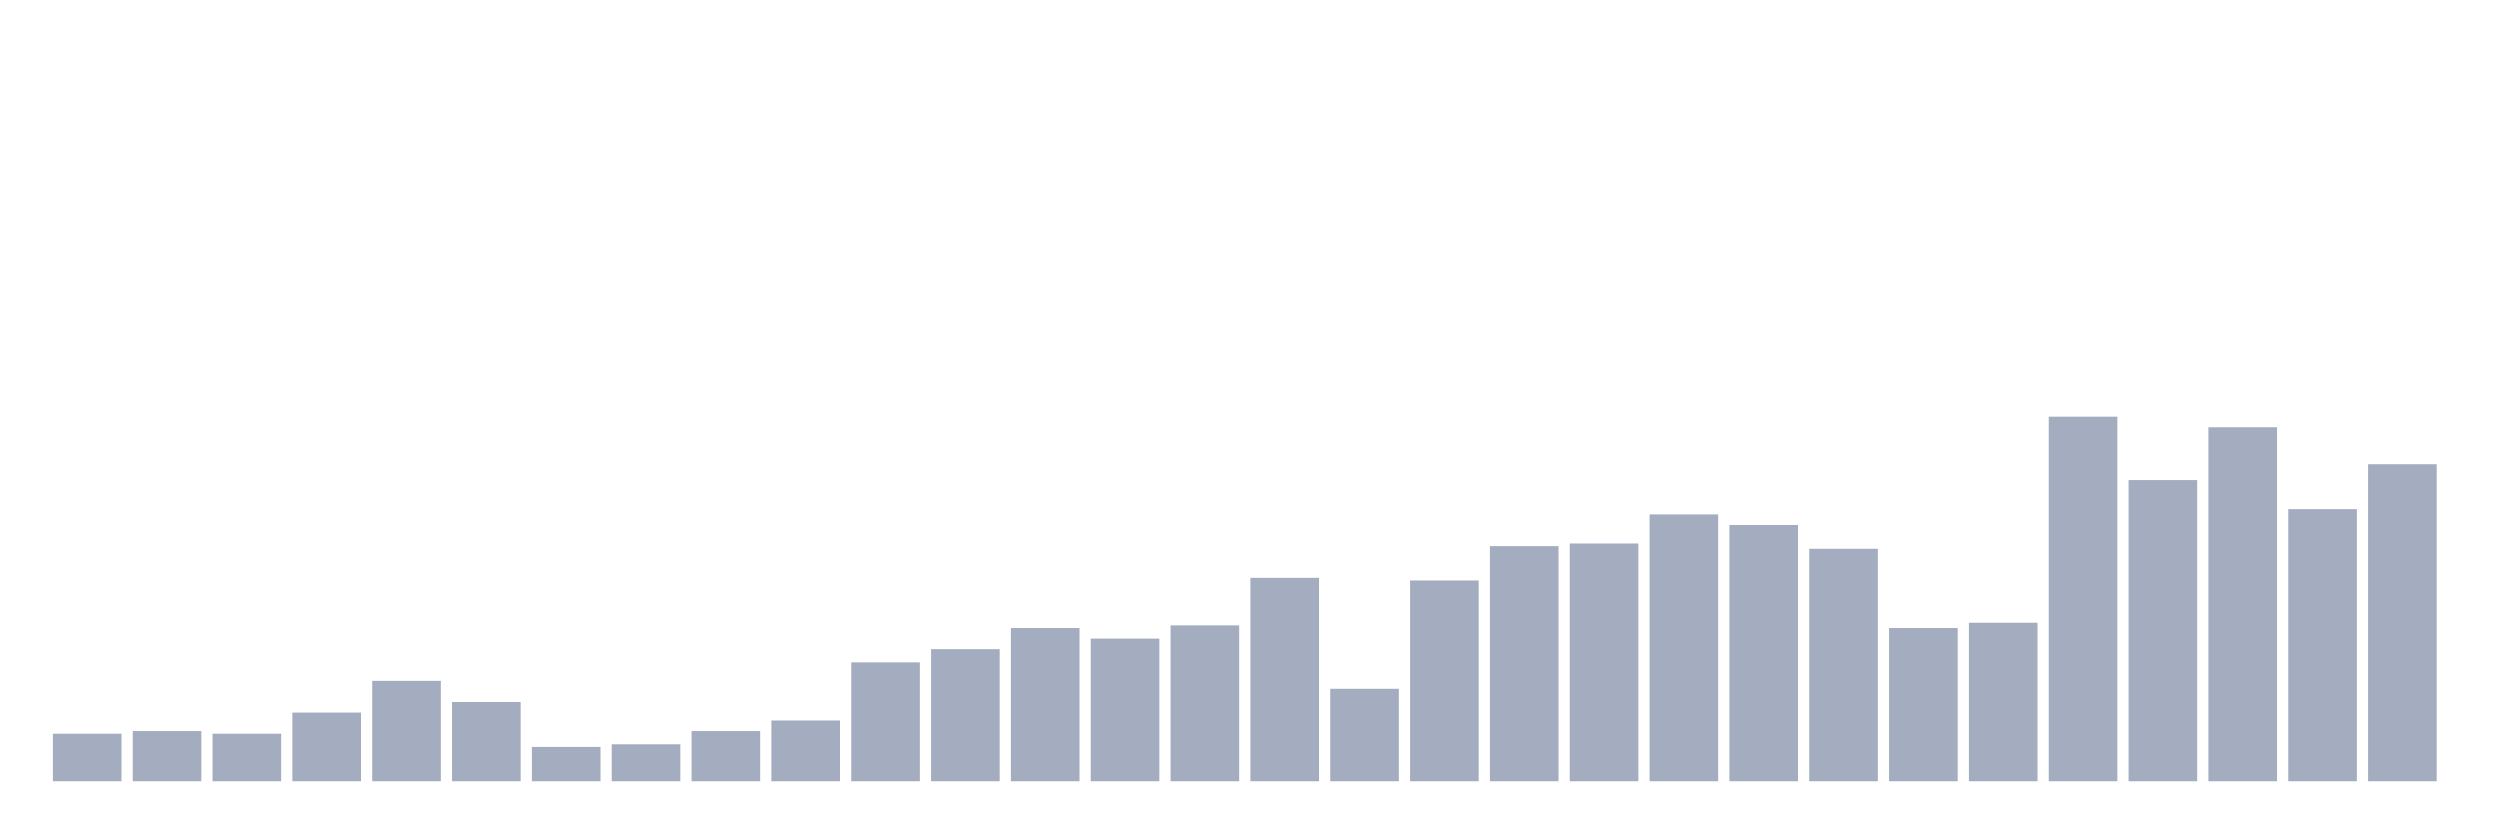 <svg xmlns="http://www.w3.org/2000/svg" viewBox="0 0 480 160"><g transform="translate(10,10)"><rect class="bar" x="0.153" width="13.175" y="130.87" height="9.13" fill="rgb(164,173,192)"></rect><rect class="bar" x="15.482" width="13.175" y="130.362" height="9.638" fill="rgb(164,173,192)"></rect><rect class="bar" x="30.81" width="13.175" y="130.87" height="9.13" fill="rgb(164,173,192)"></rect><rect class="bar" x="46.138" width="13.175" y="126.812" height="13.188" fill="rgb(164,173,192)"></rect><rect class="bar" x="61.466" width="13.175" y="120.725" height="19.275" fill="rgb(164,173,192)"></rect><rect class="bar" x="76.794" width="13.175" y="124.783" height="15.217" fill="rgb(164,173,192)"></rect><rect class="bar" x="92.123" width="13.175" y="133.406" height="6.594" fill="rgb(164,173,192)"></rect><rect class="bar" x="107.451" width="13.175" y="132.899" height="7.101" fill="rgb(164,173,192)"></rect><rect class="bar" x="122.779" width="13.175" y="130.362" height="9.638" fill="rgb(164,173,192)"></rect><rect class="bar" x="138.107" width="13.175" y="128.333" height="11.667" fill="rgb(164,173,192)"></rect><rect class="bar" x="153.436" width="13.175" y="117.174" height="22.826" fill="rgb(164,173,192)"></rect><rect class="bar" x="168.764" width="13.175" y="114.638" height="25.362" fill="rgb(164,173,192)"></rect><rect class="bar" x="184.092" width="13.175" y="110.58" height="29.42" fill="rgb(164,173,192)"></rect><rect class="bar" x="199.42" width="13.175" y="112.609" height="27.391" fill="rgb(164,173,192)"></rect><rect class="bar" x="214.748" width="13.175" y="110.072" height="29.928" fill="rgb(164,173,192)"></rect><rect class="bar" x="230.077" width="13.175" y="100.942" height="39.058" fill="rgb(164,173,192)"></rect><rect class="bar" x="245.405" width="13.175" y="122.246" height="17.754" fill="rgb(164,173,192)"></rect><rect class="bar" x="260.733" width="13.175" y="101.449" height="38.551" fill="rgb(164,173,192)"></rect><rect class="bar" x="276.061" width="13.175" y="94.855" height="45.145" fill="rgb(164,173,192)"></rect><rect class="bar" x="291.39" width="13.175" y="94.348" height="45.652" fill="rgb(164,173,192)"></rect><rect class="bar" x="306.718" width="13.175" y="88.768" height="51.232" fill="rgb(164,173,192)"></rect><rect class="bar" x="322.046" width="13.175" y="90.797" height="49.203" fill="rgb(164,173,192)"></rect><rect class="bar" x="337.374" width="13.175" y="95.362" height="44.638" fill="rgb(164,173,192)"></rect><rect class="bar" x="352.702" width="13.175" y="110.58" height="29.42" fill="rgb(164,173,192)"></rect><rect class="bar" x="368.031" width="13.175" y="109.565" height="30.435" fill="rgb(164,173,192)"></rect><rect class="bar" x="383.359" width="13.175" y="70" height="70" fill="rgb(164,173,192)"></rect><rect class="bar" x="398.687" width="13.175" y="82.174" height="57.826" fill="rgb(164,173,192)"></rect><rect class="bar" x="414.015" width="13.175" y="72.029" height="67.971" fill="rgb(164,173,192)"></rect><rect class="bar" x="429.344" width="13.175" y="87.754" height="52.246" fill="rgb(164,173,192)"></rect><rect class="bar" x="444.672" width="13.175" y="79.13" height="60.87" fill="rgb(164,173,192)"></rect></g></svg>